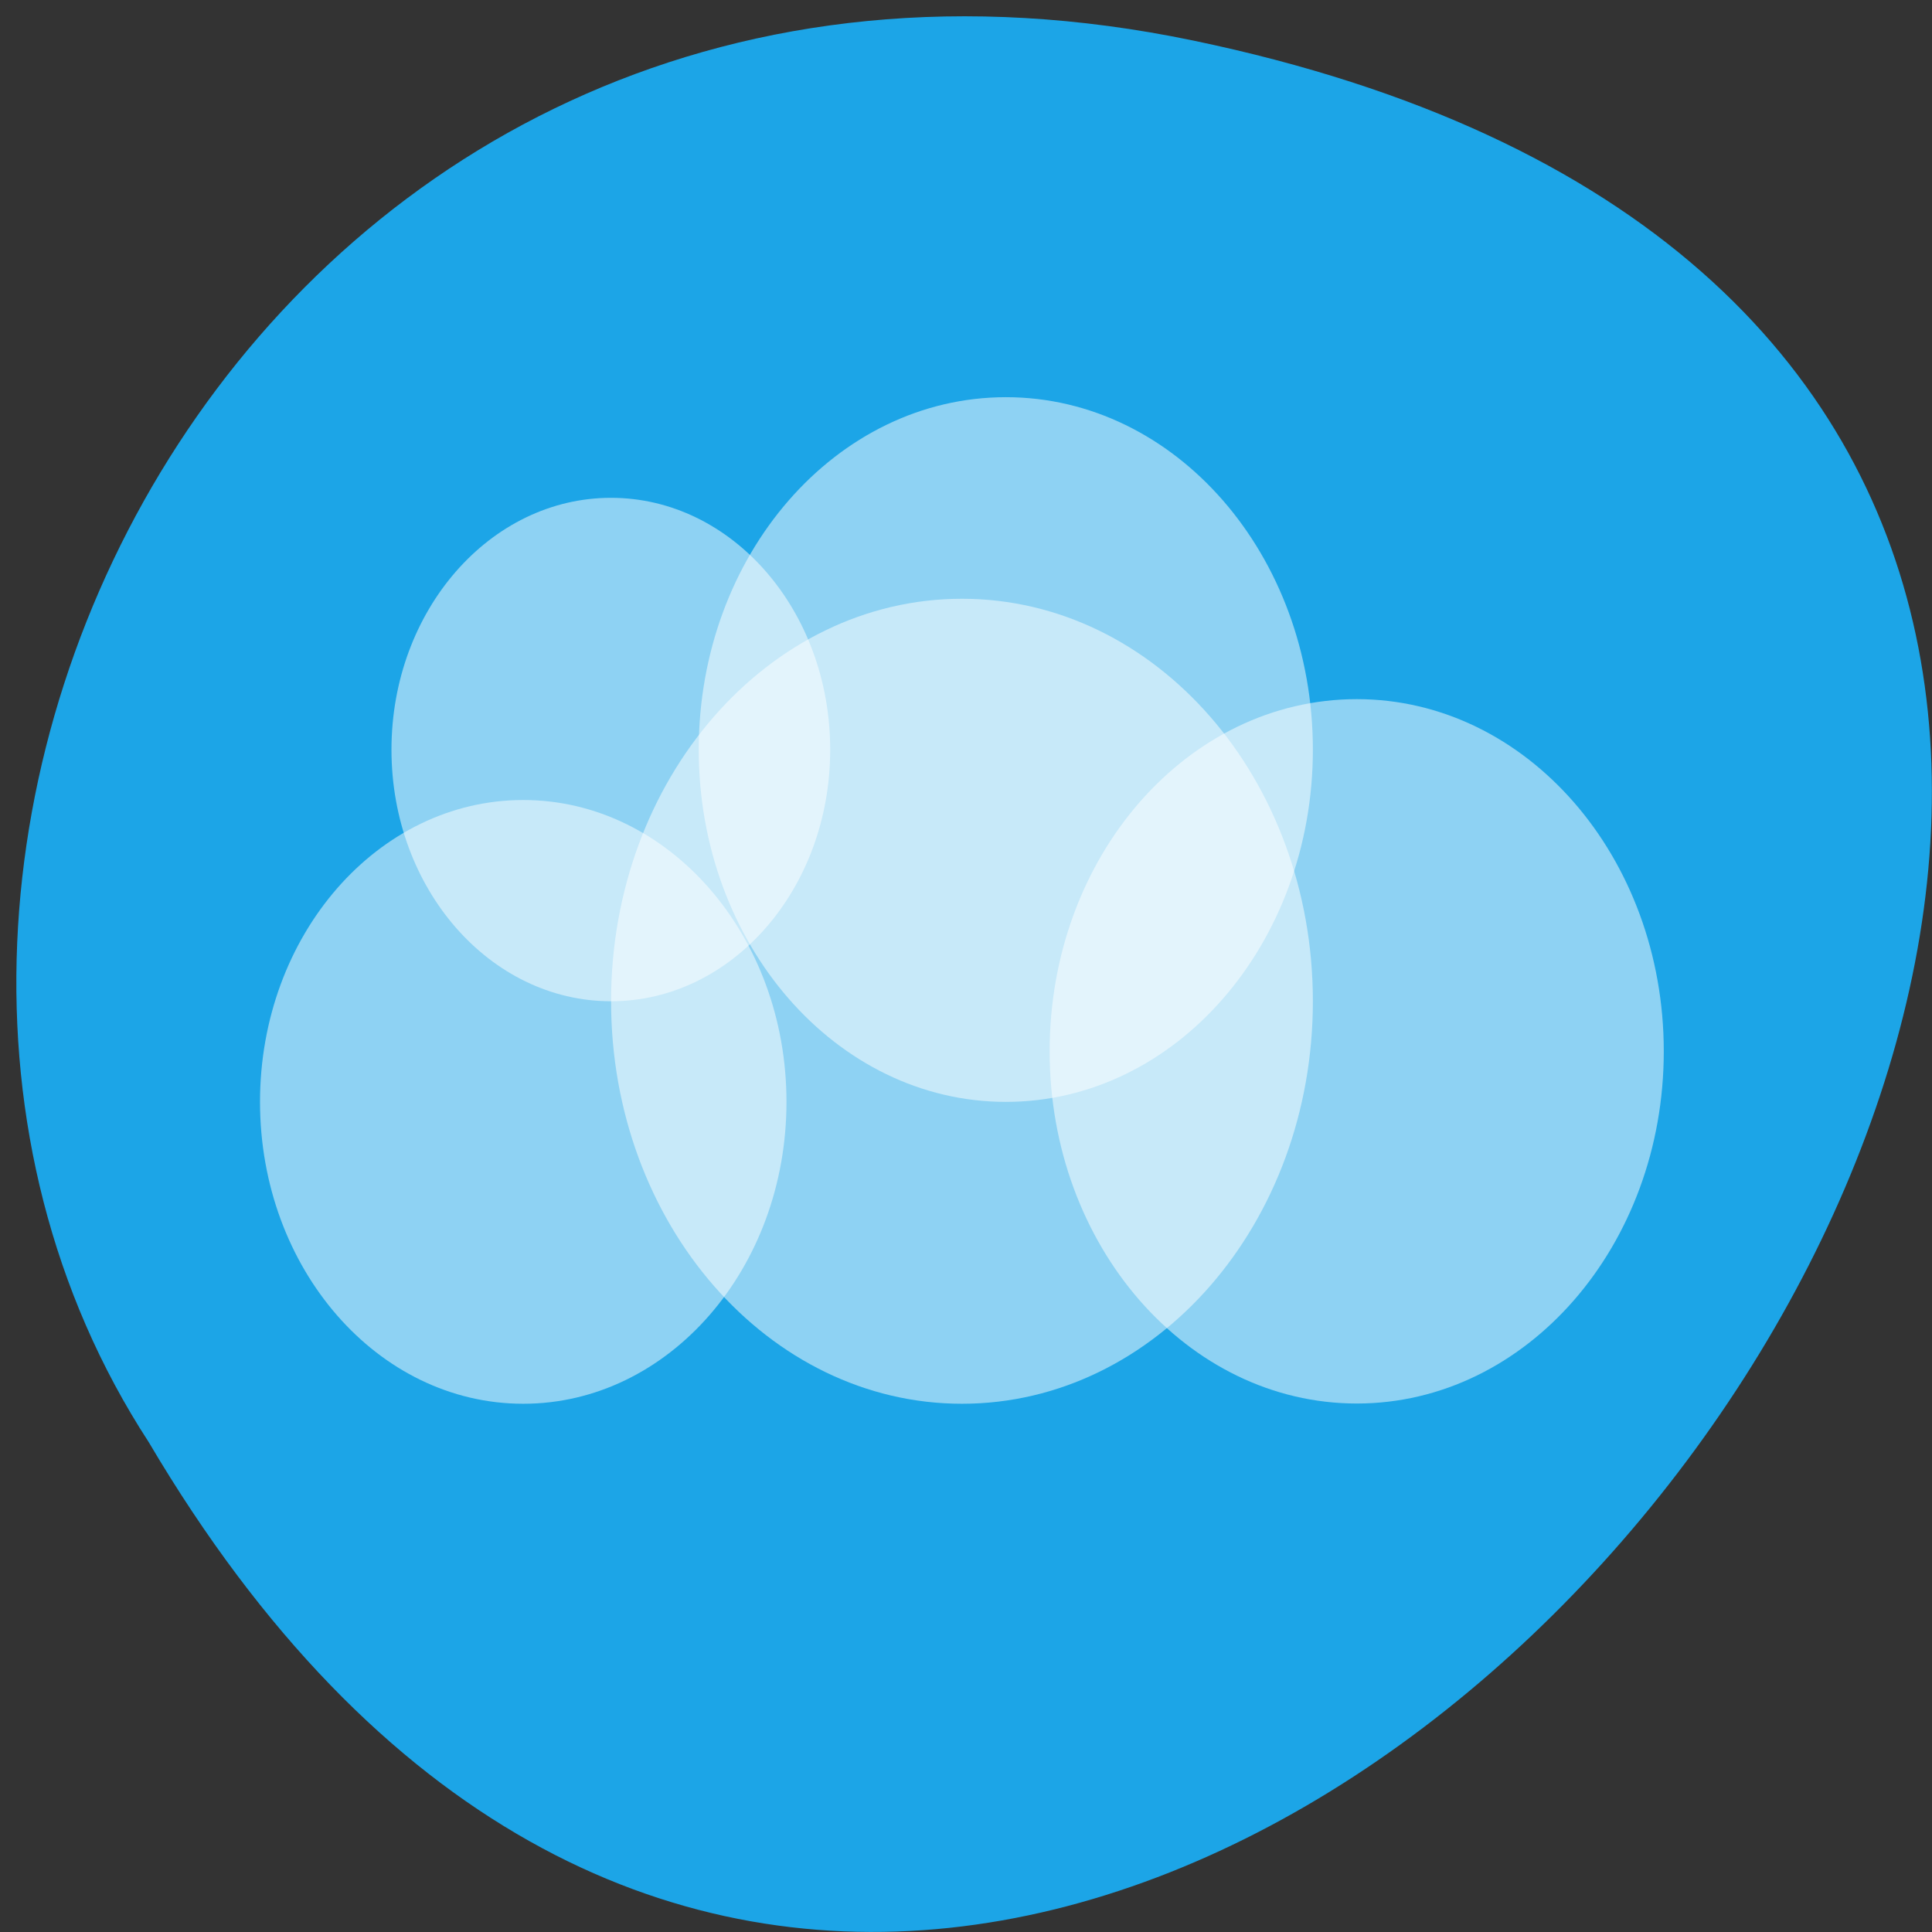 <svg xmlns="http://www.w3.org/2000/svg" viewBox="0 0 24 24"><rect x="0" y="0" width="24" height="24" fill="#333333" stroke="none"/><path d="m 14.824 0.504 c 22.301 4.648 -1.641 36.613 -12.977 17.41 c -4.855 -7.461 1.508 -19.797 12.977 -17.41" fill="#1ca5e7"/><g fill="#fff" fill-opacity="0.502"><path d="m 9.77 13.688 c 0 2.07 -1.465 3.75 -3.27 3.75 c -1.809 0 -3.27 -1.68 -3.27 -3.75 c 0 -2.07 1.461 -3.75 3.27 -3.75 c 1.805 0 3.27 1.68 3.27 3.75"/><path d="m 16.309 12.438 c 0 2.762 -1.949 5 -4.359 5 c -2.406 0 -4.359 -2.238 -4.359 -5 c 0 -2.762 1.953 -5 4.359 -5 c 2.41 0 4.359 2.238 4.359 5"/><path d="m 20.668 13.06 c 0 2.414 -1.707 4.375 -3.813 4.375 c -2.109 0 -3.816 -1.961 -3.816 -4.375 c 0 -2.418 1.707 -4.375 3.816 -4.375 c 2.105 0 3.813 1.957 3.813 4.375"/><path d="m 16.309 9.313 c 0 2.414 -1.707 4.375 -3.813 4.375 c -2.109 0 -3.816 -1.961 -3.816 -4.375 c 0 -2.418 1.707 -4.379 3.816 -4.379 c 2.105 0 3.813 1.961 3.813 4.379"/><path d="m 10.313 9.313 c 0 1.727 -1.219 3.125 -2.723 3.125 c -1.504 0 -2.727 -1.398 -2.727 -3.125 c 0 -1.727 1.223 -3.129 2.727 -3.129 c 1.504 0 2.723 1.402 2.723 3.129"/></g></svg>
